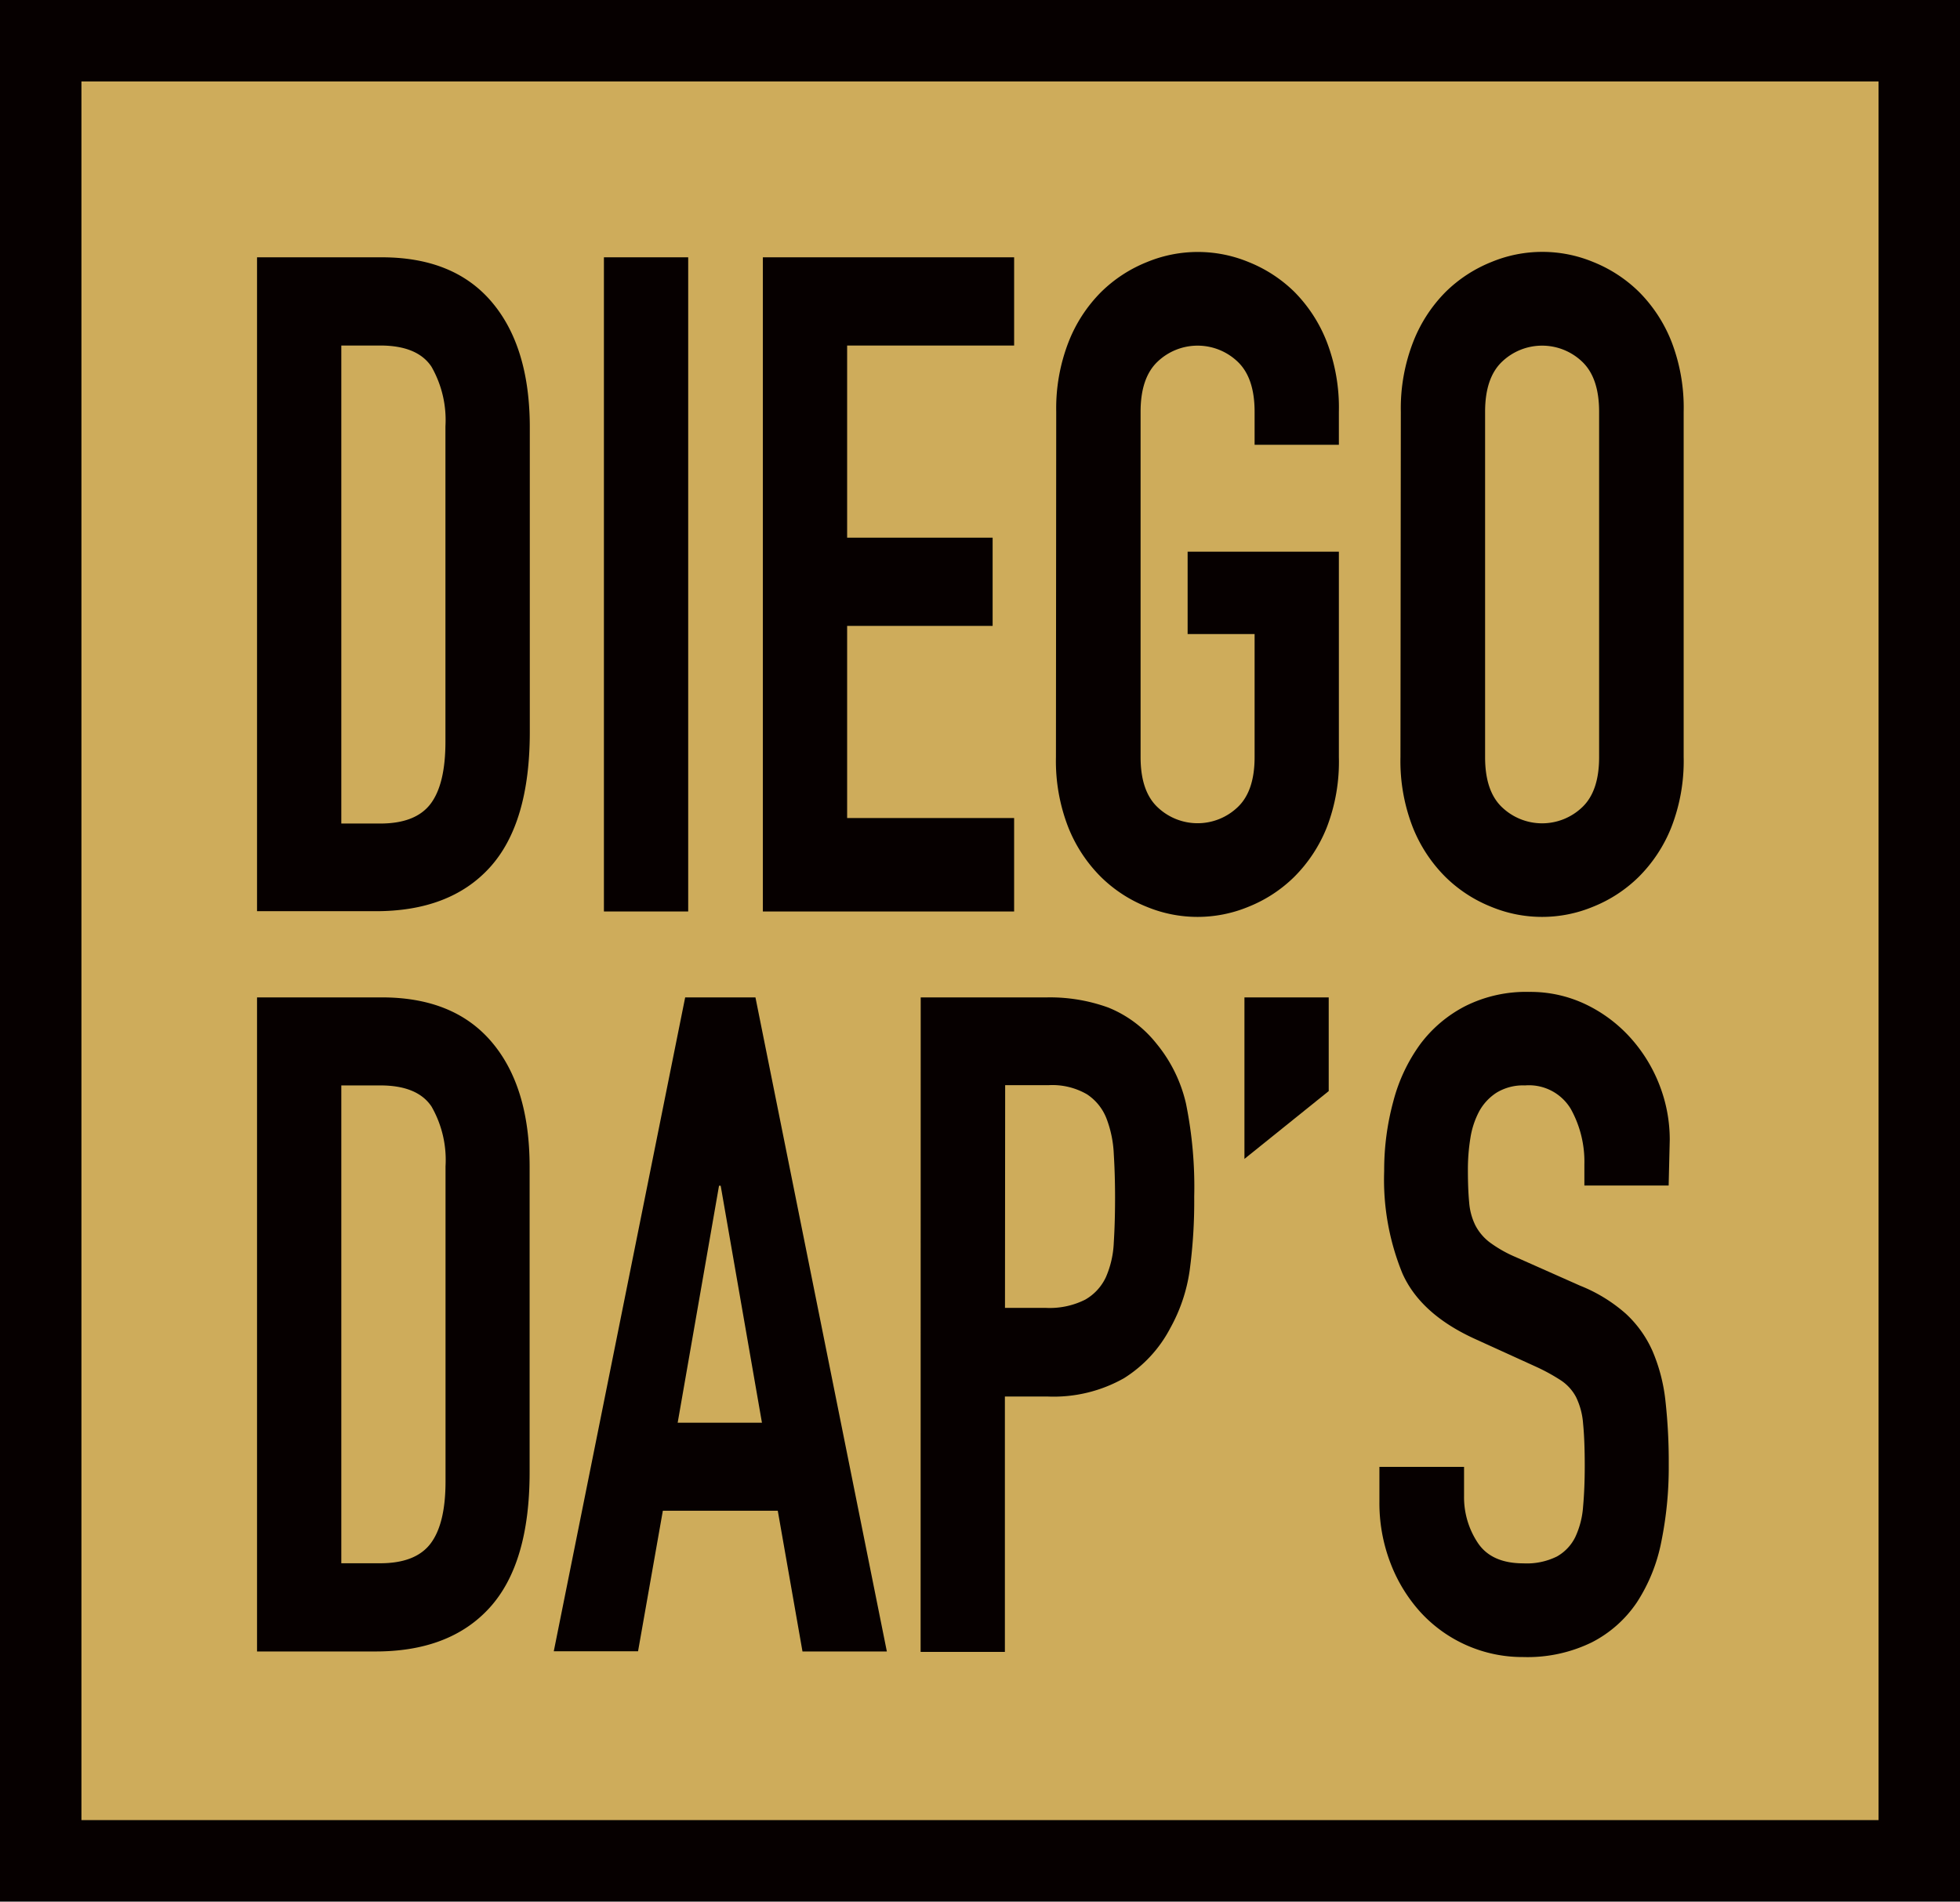 <svg xmlns="http://www.w3.org/2000/svg" viewBox="0 0 214.2 207.82"><defs><style>.cls-1{fill:#ceac5b;}.cls-2{fill:#060000;}</style></defs><title>isologo-cuadrado</title><g id="Capa_2" data-name="Capa 2"><g id="Capa_1-2" data-name="Capa 1"><rect class="cls-1" x="0.39" y="3.19" width="213.03" height="204.25"/><path class="cls-2" d="M214.2,207.82H0V0H214.2ZM8.9,198.91H205.3V8.9H8.9Z"/><path class="cls-2" d="M28.09,28.12H41.73q7.86,0,12,4.87T57.9,46.6V80q0,10-4.38,14.81t-12.6,4.77H28.09ZM37.3,90h4.25q3.88,0,5.51-2.16T48.68,81V46.6a11.75,11.75,0,0,0-1.53-6.53q-1.54-2.31-5.6-2.31H37.3Z"/><path class="cls-2" d="M66,28.12h9.21V99.61H66Z"/><path class="cls-2" d="M83.37,28.12h27.46v9.64H92.58v21h15.9v9.64H92.58v21h18.25V99.61H83.37Z"/><path class="cls-2" d="M115.43,45a20,20,0,0,1,1.35-7.63,15.94,15.94,0,0,1,3.57-5.47,15.15,15.15,0,0,1,5-3.26,14.53,14.53,0,0,1,11.11,0,15.17,15.17,0,0,1,5,3.26A16,16,0,0,1,145,37.36,20,20,0,0,1,146.32,45v3.61h-9.21V45q0-3.71-1.85-5.47a6.34,6.34,0,0,0-8.76,0q-1.85,1.76-1.85,5.47V82.74q0,3.72,1.85,5.47a6.34,6.34,0,0,0,8.76,0q1.85-1.75,1.85-5.47V69.29h-7.32v-9h16.53V82.74A19.93,19.93,0,0,1,145,90.42a16,16,0,0,1-3.57,5.42,15.11,15.11,0,0,1-5,3.26,14.53,14.53,0,0,1-11.11,0,15.09,15.09,0,0,1-5-3.26,16,16,0,0,1-3.57-5.42,19.93,19.93,0,0,1-1.35-7.68Z"/><path class="cls-2" d="M153.09,45a20,20,0,0,1,1.35-7.63A15.94,15.94,0,0,1,158,31.89a15.15,15.15,0,0,1,5-3.26,14.53,14.53,0,0,1,11.11,0,15.17,15.17,0,0,1,5,3.26,16,16,0,0,1,3.57,5.47A20,20,0,0,1,184,45V82.74a19.93,19.93,0,0,1-1.35,7.68,16,16,0,0,1-3.57,5.42,15.11,15.11,0,0,1-5,3.26,14.53,14.53,0,0,1-11.11,0,15.09,15.09,0,0,1-5-3.26,16,16,0,0,1-3.57-5.42,19.93,19.93,0,0,1-1.35-7.68Zm9.21,37.75q0,3.72,1.85,5.47a6.34,6.34,0,0,0,8.76,0q1.85-1.75,1.85-5.47V45q0-3.71-1.85-5.47a6.34,6.34,0,0,0-8.76,0q-1.85,1.76-1.85,5.47Z"/><path class="cls-2" d="M28.09,109H41.73q7.86,0,12,4.87t4.15,13.6v33.43q0,10-4.38,14.81t-12.6,4.77H28.09Zm9.21,61.84h4.25q3.88,0,5.51-2.16t1.63-6.78V127.46a11.75,11.75,0,0,0-1.53-6.53q-1.54-2.31-5.6-2.31H37.3Z"/><path class="cls-2" d="M74.88,109h7.68l14.36,71.48H87.7L85,165.1H72.44l-2.71,15.36H60.52Zm3.88,20.58h-.18l-4.52,25.9h9.21Z"/><path class="cls-2" d="M100.62,109h13.82a18.68,18.68,0,0,1,6.68,1.11,12.85,12.85,0,0,1,5.24,3.91,15.9,15.9,0,0,1,3.25,6.58,45.63,45.63,0,0,1,.9,10.19,56.41,56.41,0,0,1-.5,8.08,18.22,18.22,0,0,1-2.12,6.28,14.22,14.22,0,0,1-5.06,5.47,15.61,15.61,0,0,1-8.31,2h-4.7v27.91h-9.21Zm9.21,33.93h4.43a8.62,8.62,0,0,0,4.34-.9,5.5,5.5,0,0,0,2.26-2.46,10.46,10.46,0,0,0,.86-3.77q.14-2.21.14-4.92,0-2.51-.14-4.77a12.29,12.29,0,0,0-.81-3.91,5.58,5.58,0,0,0-2.12-2.61,7.54,7.54,0,0,0-4.15-1h-4.79Z"/><path class="cls-2" d="M136,109h9.21v10.24L136,126.65Z"/><path class="cls-2" d="M182.36,129.56h-9.21v-2.31a11.87,11.87,0,0,0-1.49-6.07,5.33,5.33,0,0,0-5-2.56,5.56,5.56,0,0,0-3.12.8,5.66,5.66,0,0,0-1.9,2.06,9.22,9.22,0,0,0-.95,2.91,21.39,21.39,0,0,0-.27,3.46q0,2.11.14,3.56a6.82,6.82,0,0,0,.68,2.51,5.54,5.54,0,0,0,1.58,1.86,13.92,13.92,0,0,0,2.85,1.61l7,3.11a17.11,17.11,0,0,1,5,3.06,12.36,12.36,0,0,1,2.94,4.12,19,19,0,0,1,1.4,5.42,60.36,60.36,0,0,1,.36,7,40.8,40.8,0,0,1-.81,8.38,18.69,18.69,0,0,1-2.67,6.63,13.15,13.15,0,0,1-4.92,4.37,16,16,0,0,1-7.5,1.61,15.11,15.11,0,0,1-11.2-4.87,17,17,0,0,1-3.3-5.37,18.28,18.28,0,0,1-1.22-6.73v-3.81H160v3.21a9,9,0,0,0,1.49,5.07q1.49,2.26,5,2.26a7.4,7.4,0,0,0,3.66-.75,4.93,4.93,0,0,0,2-2.11,9.41,9.41,0,0,0,.86-3.36q.18-2,.18-4.42,0-2.81-.18-4.62a7.94,7.94,0,0,0-.77-2.91,5,5,0,0,0-1.63-1.81,20.89,20.89,0,0,0-2.75-1.51l-6.59-3q-6-2.71-8-7.18a27.05,27.05,0,0,1-2-11.19,28.63,28.63,0,0,1,1-7.63,18.53,18.53,0,0,1,2.93-6.23,14.29,14.29,0,0,1,4.92-4.17,14.81,14.81,0,0,1,7-1.56,14,14,0,0,1,6.28,1.41,15.69,15.69,0,0,1,4.88,3.71,16.74,16.74,0,0,1,3.12,5.17,16.44,16.44,0,0,1,1.08,5.87Z"/></g></g></svg>